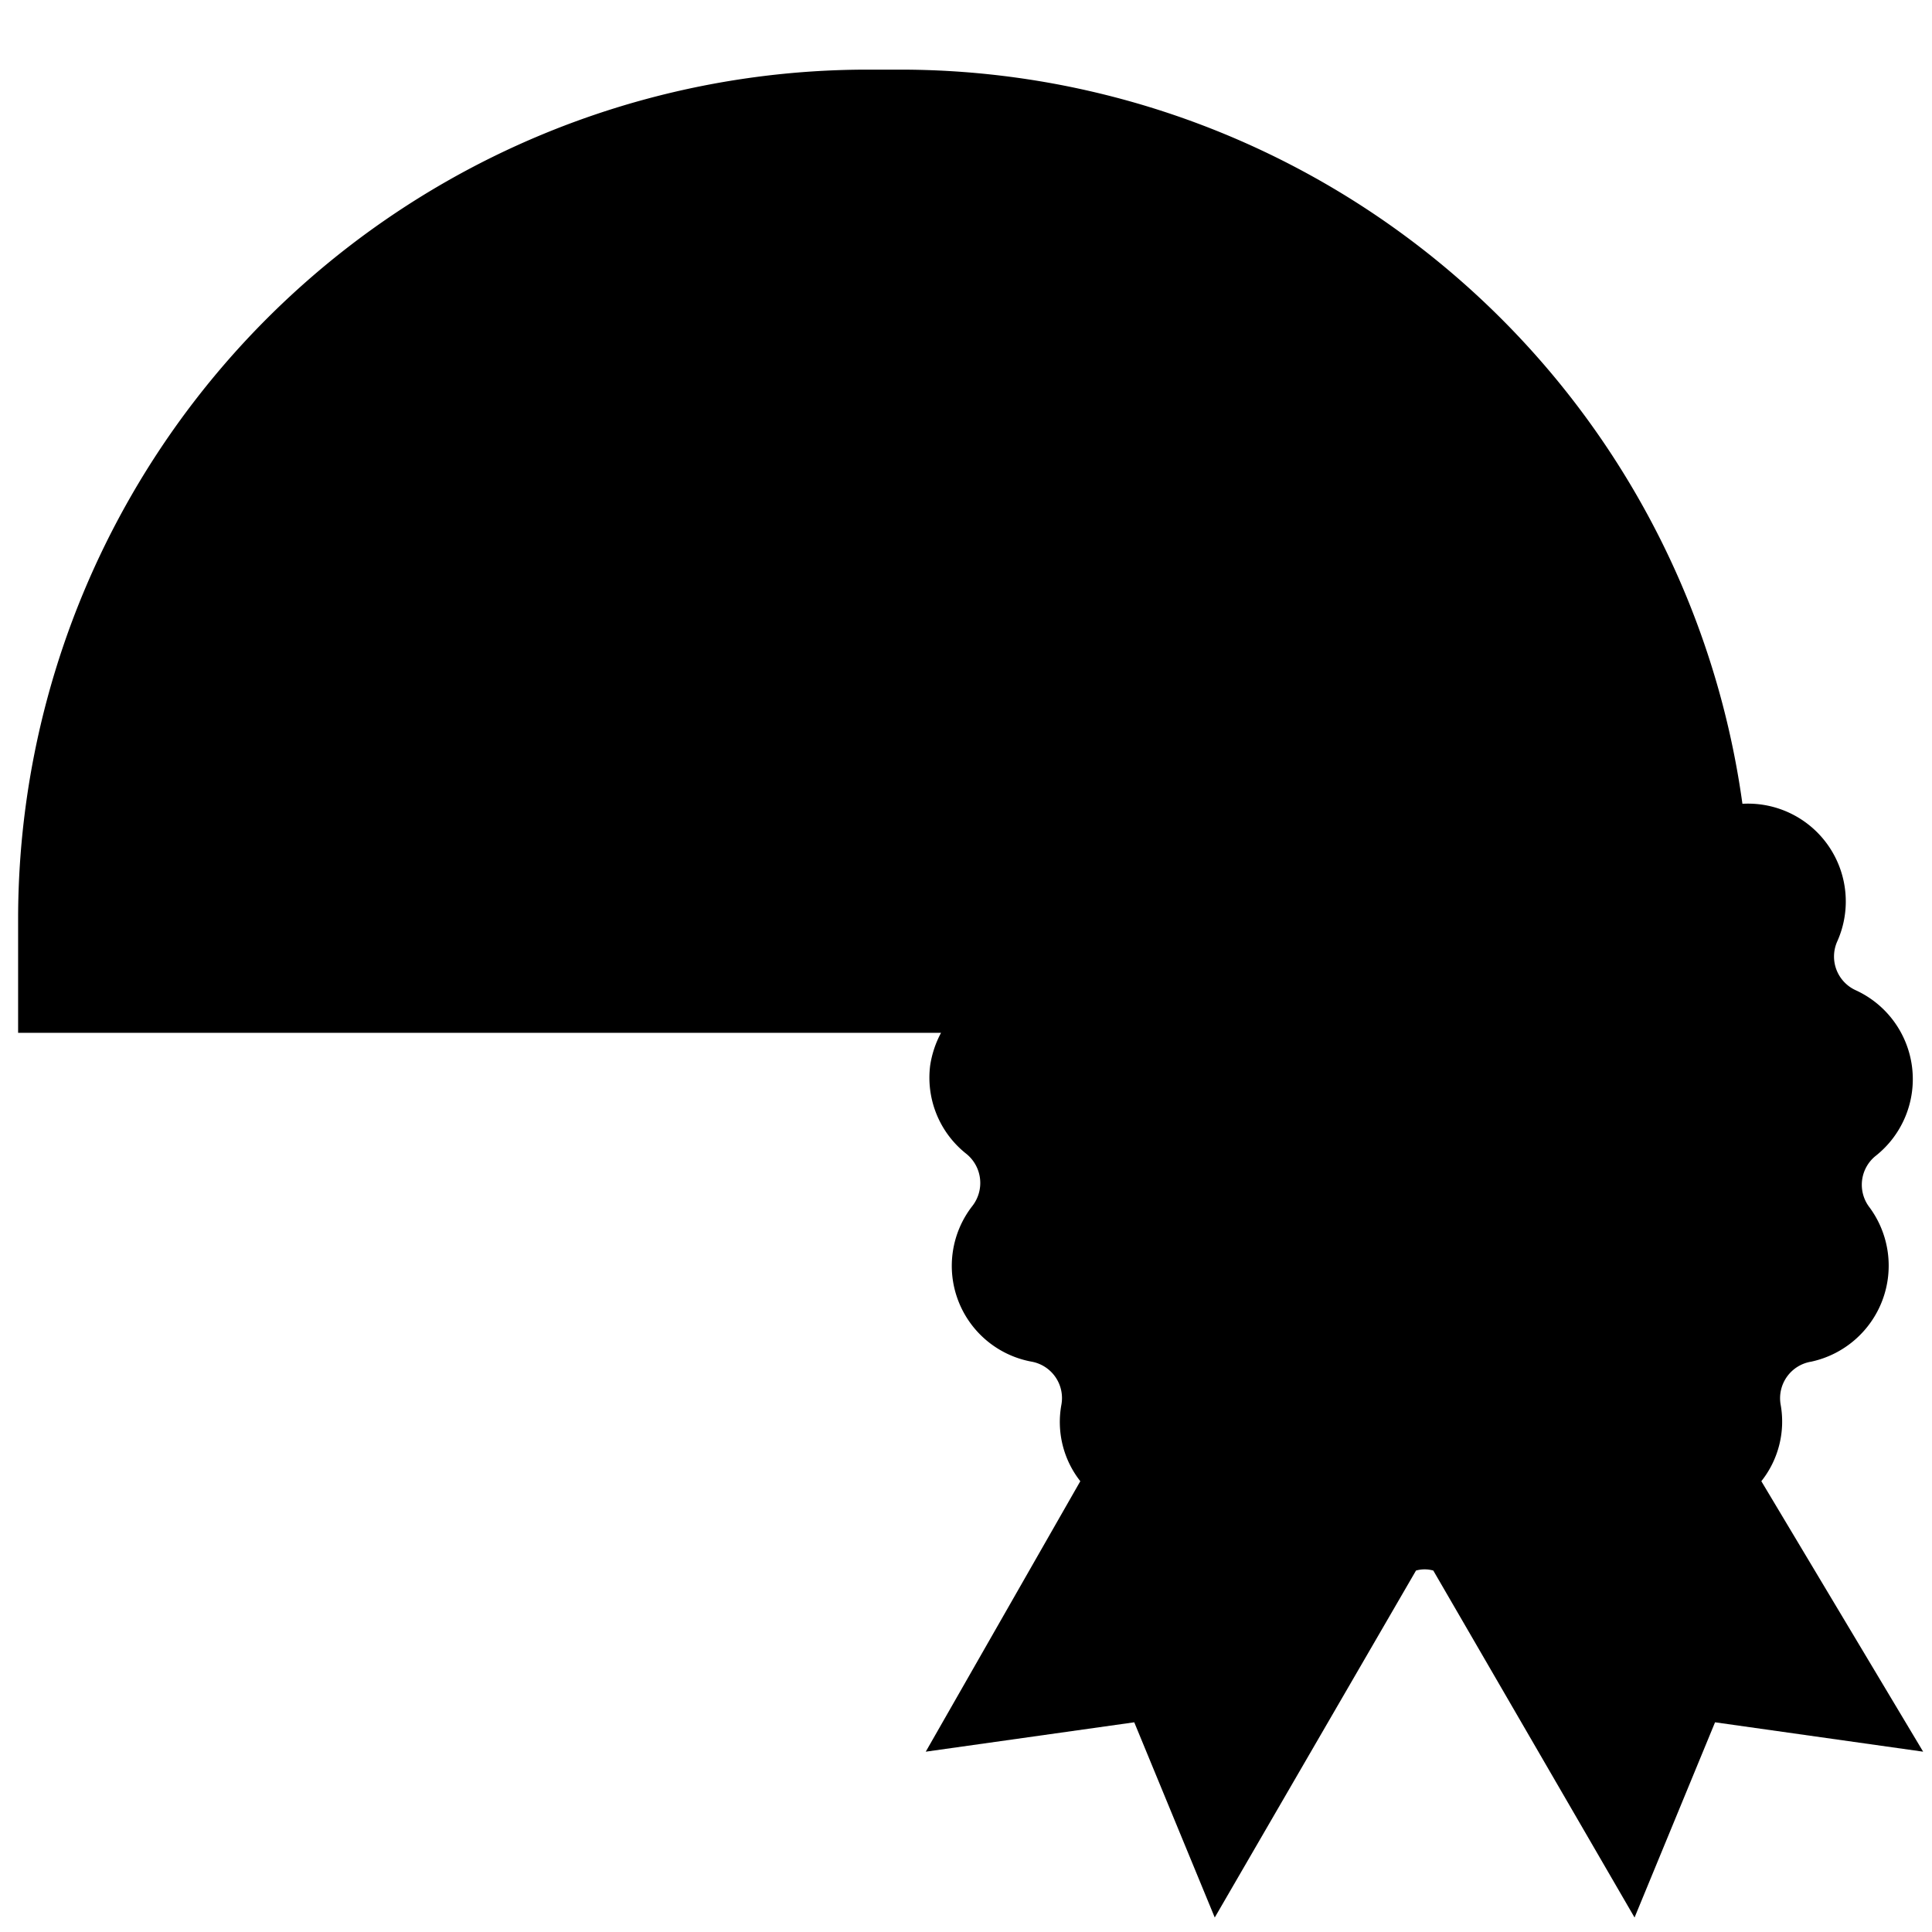 ﻿<?xml version="1.0" encoding="utf-8"?>
<svg id="icon-quality-indicator" xmlns="http://www.w3.org/2000/svg" viewBox="0 0 48 48">
  <defs />
  <g class="fill-background-color">
    <path d="M25.22,24.62a1.4,1.4,0,0,0,.22-1.49,1.92,1.92,0,0,1,.17-1.88,1.89,1.89,0,0,1,1.7-.83,1.42,1.42,0,0,0,1.5-1.33,1.92,1.92,0,0,1,2.91-1.53,1.43,1.43,0,0,0,2-.48,1.93,1.93,0,0,1,3.29,0,1.53,1.53,0,0,0,.35.37l.21.16,4-1.26-.18-.49a20.14,20.14,0,0,0-3.27-5.77l-.34-.41L34.15,13,34,12.9l3.3-3.67L37,8.9A20.13,20.13,0,0,0,23.89,2.67l-.5,0-.34,5.21h-.23l0-5.24h-1.3a20.23,20.23,0,0,0-6.25,1l-.45.15L16.09,8.4l-.21.06L14.33,3.92l-.49.2A20.2,20.2,0,0,0,7.4,8.38L7,8.73l3.67,3.72-.12.14-4-3.41-.33.37a20.31,20.31,0,0,0-3.36,5.32l-.17.41,4.52,2.57L7.23,18l-4.71-2-.17.52a20.19,20.19,0,0,0-1,6.37v2H25.07ZM28.91,9.7l1.46-4.2.49.19L29.1,9.77ZM18.31,6.86l.1-.73.36.63c.14.23,3.27,5.66,4.16,10.11.81,4.05.46,6.08-1.1,6.4h0a1.69,1.69,0,0,1-.33,0,2,2,0,0,1-1.6-1,12.62,12.62,0,0,1-1.54-4.49C17.47,13.34,18.28,7.12,18.31,6.86Z" />
    <path d="M45.7,25.46a1.92,1.92,0,0,1-1-2.53,1.41,1.41,0,0,0-.13-1.4,1.44,1.44,0,0,0-1.25-.61,1.94,1.94,0,0,1-2-1.8A1.38,1.38,0,0,0,40.56,18a1.41,1.41,0,0,0-1.39,0,1.93,1.93,0,0,1-2,0,1.59,1.59,0,0,1-.33-.25,1.85,1.85,0,0,1-.33-.39,1.41,1.41,0,0,0-1.22-.66h0a1.38,1.38,0,0,0-1.21.66,1.94,1.94,0,0,1-2.64.65,1.42,1.42,0,0,0-2.15,1.13,1.93,1.93,0,0,1-2,1.8,1.41,1.41,0,0,0-1.26.61,1.44,1.44,0,0,0-.13,1.39,1.87,1.87,0,0,1,.1,1.26,1.92,1.92,0,0,1-.71,1.08,2.08,2.08,0,0,1-.35.2,1.42,1.42,0,0,0-.83,1.13,1.4,1.4,0,0,0,.54,1.28,1.93,1.93,0,0,1,.33,2.7,1.42,1.42,0,0,0,.86,2.27,2,2,0,0,1,1.54,2.24,1.41,1.41,0,0,0,.43,1.3l.09.07a1.42,1.42,0,0,0,1.14.27l.26,0A1.92,1.92,0,0,1,31.59,38a1.42,1.42,0,0,0,2.36.59,1.91,1.91,0,0,1,.35-.27,1.85,1.85,0,0,1,.52-.22l.33-.06a1.82,1.82,0,0,1,.33,0l.33.06a1.68,1.68,0,0,1,.51.22,2,2,0,0,1,.35.26,1.36,1.36,0,0,0,1,.42,1.45,1.45,0,0,0,.35,0A1.42,1.42,0,0,0,39,38a1.94,1.94,0,0,1,2.41-1.27l.18,0a1.41,1.41,0,0,0,1.11-.28l.07-.05a1.42,1.42,0,0,0,.46-1.3V35a1.93,1.93,0,0,1,1.55-2.15A1.37,1.37,0,0,0,45.87,32a1.4,1.4,0,0,0-.21-1.38A1.92,1.92,0,0,1,46,27.88h0a1.41,1.41,0,0,0,.53-1.29A1.43,1.43,0,0,0,45.7,25.46ZM41.41,27.8a6.1,6.1,0,1,1-12.19,0,5.93,5.93,0,0,1,.34-2,5.75,5.75,0,0,1,.6-1.25h0a6.07,6.07,0,0,1,9.35-1.17,5.51,5.51,0,0,1,.57.62c.14.18.26.36.38.55a5.79,5.79,0,0,1,.61,1.25A6.2,6.2,0,0,1,41.41,27.8Z" />
  </g>
  <g class="fill-color">
    <path d="M19.52,9.22,18.7,7.59l-.13,1.82a33.68,33.68,0,0,0,.28,8.27A12.4,12.4,0,0,0,20.31,22a1.51,1.51,0,0,0,1.2.81.83.83,0,0,0,.22,0c.66-.13,1-.79,1.1-2A16.05,16.05,0,0,0,22.44,17,34.34,34.34,0,0,0,19.52,9.22Z" />
    <path d="M32.49,39.39a1.89,1.89,0,0,1-1.37-1.28,1.46,1.46,0,0,0-.71-.85,1.4,1.4,0,0,0-1-.1l-.13,0a1.6,1.6,0,0,1-1,0l-.38-.11-3,5.18,3.93-.55,1.48,3.67,3-5.18.39-.71-.81,0A1.47,1.47,0,0,1,32.49,39.39Z" />
    <path d="M42.76,37.06l-.38.11a1.84,1.84,0,0,1-1.09,0,1.43,1.43,0,0,0-1.78.93,1.9,1.9,0,0,1-1.37,1.29,2.52,2.52,0,0,1-.37,0l-.82,0,3.4,5.88,1.48-3.67,3.92.55Z" />
    <path d="M40.91,27.8A5.67,5.67,0,0,0,39.35,24a4.74,4.74,0,0,0-.69-.61,5.36,5.36,0,0,0-1.26-.72,5.56,5.56,0,0,0-7.14,2.82,5.45,5.45,0,0,0-.54,2.35,5.6,5.6,0,1,0,11.19,0Z" />
  </g>
  <g class="stroke-color">
    <path d="M19.21,6.51,18.1,4.61l-.29,2.18c0,.27-.85,6.56.06,11.09a13.08,13.08,0,0,0,1.61,4.67,2.42,2.42,0,0,0,2,1.25,2.86,2.86,0,0,0,.43,0c2.49-.5,2-4.23,1.49-7C22.52,12.25,19.34,6.74,19.21,6.51Zm2.42,15.77c-.13,0-.45.09-.91-.57a12.21,12.21,0,0,1-1.38-4.12,33.23,33.23,0,0,1-.27-8.14A33.45,33.45,0,0,1,22,17.06C22.57,20.17,22.45,22.12,21.63,22.28Z" />
    <path d="M31.52,5.42c-.47-.2-1-.39-1.45-.56L28.27,10c.38.13.74.27,1.1.42Z" />
    <path d="M43.76,36.8a2.38,2.38,0,0,0,.48-1.9A.92.92,0,0,1,45,33.83,2.44,2.44,0,0,0,46.45,30a.92.92,0,0,1,.16-1.29,2.43,2.43,0,0,0-.51-4.11.92.92,0,0,1-.45-1.22,2.43,2.43,0,0,0-2.36-3.41h0A21.13,21.13,0,0,0,22.38,1.73h-.84A21.11,21.11,0,0,0,.45,22.82v2.84H23.38a2.5,2.5,0,0,0-.27.81A2.41,2.41,0,0,0,24,28.66a.93.93,0,0,1,.16,1.3,2.42,2.42,0,0,0,1.47,3.87.92.92,0,0,1,.74,1.07,2.38,2.38,0,0,0,.47,1.9L23,43.52l5.18-.73,2,4.85,5-8.62a.79.79,0,0,1,.43,0l5,8.62,2-4.85,5.17.73Zm-13.4,7.42-1.25-3.08-3.29.47,2.28-4a2.19,2.19,0,0,0,1.29,0l.1,0a.91.91,0,0,1,1.15.61,2.4,2.4,0,0,0,1.73,1.62,1.88,1.88,0,0,0,.47,0ZM25.92,32.35a.9.9,0,0,1-.7-.58.92.92,0,0,1,.14-.89,2.44,2.44,0,0,0-.41-3.4.91.91,0,0,1,.19-1.56,2.58,2.58,0,0,0,.43-.26,2.44,2.44,0,0,0,.91-1.36,2.41,2.41,0,0,0-.13-1.58.93.93,0,0,1,.08-.9.91.91,0,0,1,.82-.4,2.42,2.42,0,0,0,2.56-2.27.91.91,0,0,1,.49-.76.92.92,0,0,1,.91,0,2.43,2.43,0,0,0,3.32-.82.94.94,0,0,1,1.57,0h0a2.48,2.48,0,0,0,.41.49,2.12,2.12,0,0,0,.42.32,2.44,2.44,0,0,0,2.49,0,.92.92,0,0,1,1.4.74,2.44,2.44,0,0,0,2.56,2.26h0a.92.92,0,0,1,.86,1.3,2.44,2.44,0,0,0,1.22,3.2.9.9,0,0,1,.54.73,1,1,0,0,1-.35.84,2.42,2.42,0,0,0-.41,3.39.92.92,0,0,1-.57,1.47,2.42,2.42,0,0,0-1.94,2.7v.12a.91.91,0,0,1-.29.85h0a.91.91,0,0,1-.74.21.5.5,0,0,1-.13,0,2.44,2.44,0,0,0-3,1.6.89.89,0,0,1-.65.61.93.93,0,0,1-.88-.24,1.79,1.79,0,0,0-.44-.34,2.18,2.18,0,0,0-.65-.27,1.85,1.85,0,0,0-.41-.07,1.41,1.41,0,0,0-.41,0,2,2,0,0,0-.42.07,2.42,2.42,0,0,0-.65.27,3.46,3.46,0,0,0-.44.34.92.92,0,0,1-1.53-.38,2.45,2.45,0,0,0-2.29-1.71,2,2,0,0,0-.64.1l-.1,0a.25.25,0,0,1-.12,0,.89.89,0,0,1-.75-.2h0a.9.9,0,0,1-.3-.86.37.37,0,0,0,0-.11A2.43,2.43,0,0,0,25.92,32.35Zm11.87,7.59a2.32,2.32,0,0,0,.46-.06A2.41,2.41,0,0,0,40,38.25a.92.92,0,0,1,1.15-.6,2.4,2.4,0,0,0,1.38,0l2.29,4-3.3-.47-1.24,3.08ZM1.81,24.3V24l5-.09v-.68l-5,.09v-.45a19.62,19.62,0,0,1,1-6.21l4.65,2A9.4,9.4,0,0,1,8,17.66L3.4,15.07A19.84,19.84,0,0,1,6.68,9.88l4,3.41c.25-.29.51-.57.79-.84L7.75,8.74A19.78,19.78,0,0,1,14,4.58l1.53,4.51c.38-.13.75-.24,1.14-.35L15.44,4.06a19.87,19.87,0,0,1,6.1-1h.8l0,5.23c.4,0,.8,0,1.2,0l.34-5.21a19.72,19.72,0,0,1,12.8,6.08l-3.32,3.69c.27.25.54.51.79.78l3.57-3.3A20,20,0,0,1,40.89,16l-3.28,1a1.39,1.39,0,0,1-.23-.25,2.39,2.39,0,0,0-2.07-1.16,2.41,2.41,0,0,0-2.07,1.16.92.92,0,0,1-1.27.31,2.42,2.42,0,0,0-3.66,1.93.9.9,0,0,1-1,.86A2.42,2.42,0,0,0,25,23.33a.92.92,0,0,1-.14,1Z" />
    <path d="M35.31,34.4a6.57,6.57,0,0,0,6.23-8.74,7.09,7.09,0,0,0-.65-1.36c-.13-.2-.27-.4-.42-.59a6.47,6.47,0,0,0-.61-.67A6.57,6.57,0,0,0,29.74,24.3a6.08,6.08,0,0,0-.65,1.36,6.33,6.33,0,0,0-.37,2.14A6.6,6.6,0,0,0,35.31,34.4Zm-4.6-8.74a5.29,5.29,0,0,1,.93-1.36,5,5,0,0,1,5.58-1.21,5,5,0,0,1,1.14.66,5.52,5.52,0,0,1,.63.55,5.29,5.29,0,0,1,.93,1.36,5.1,5.1,0,1,1-9.21,0Z" />
  </g>
</svg>
